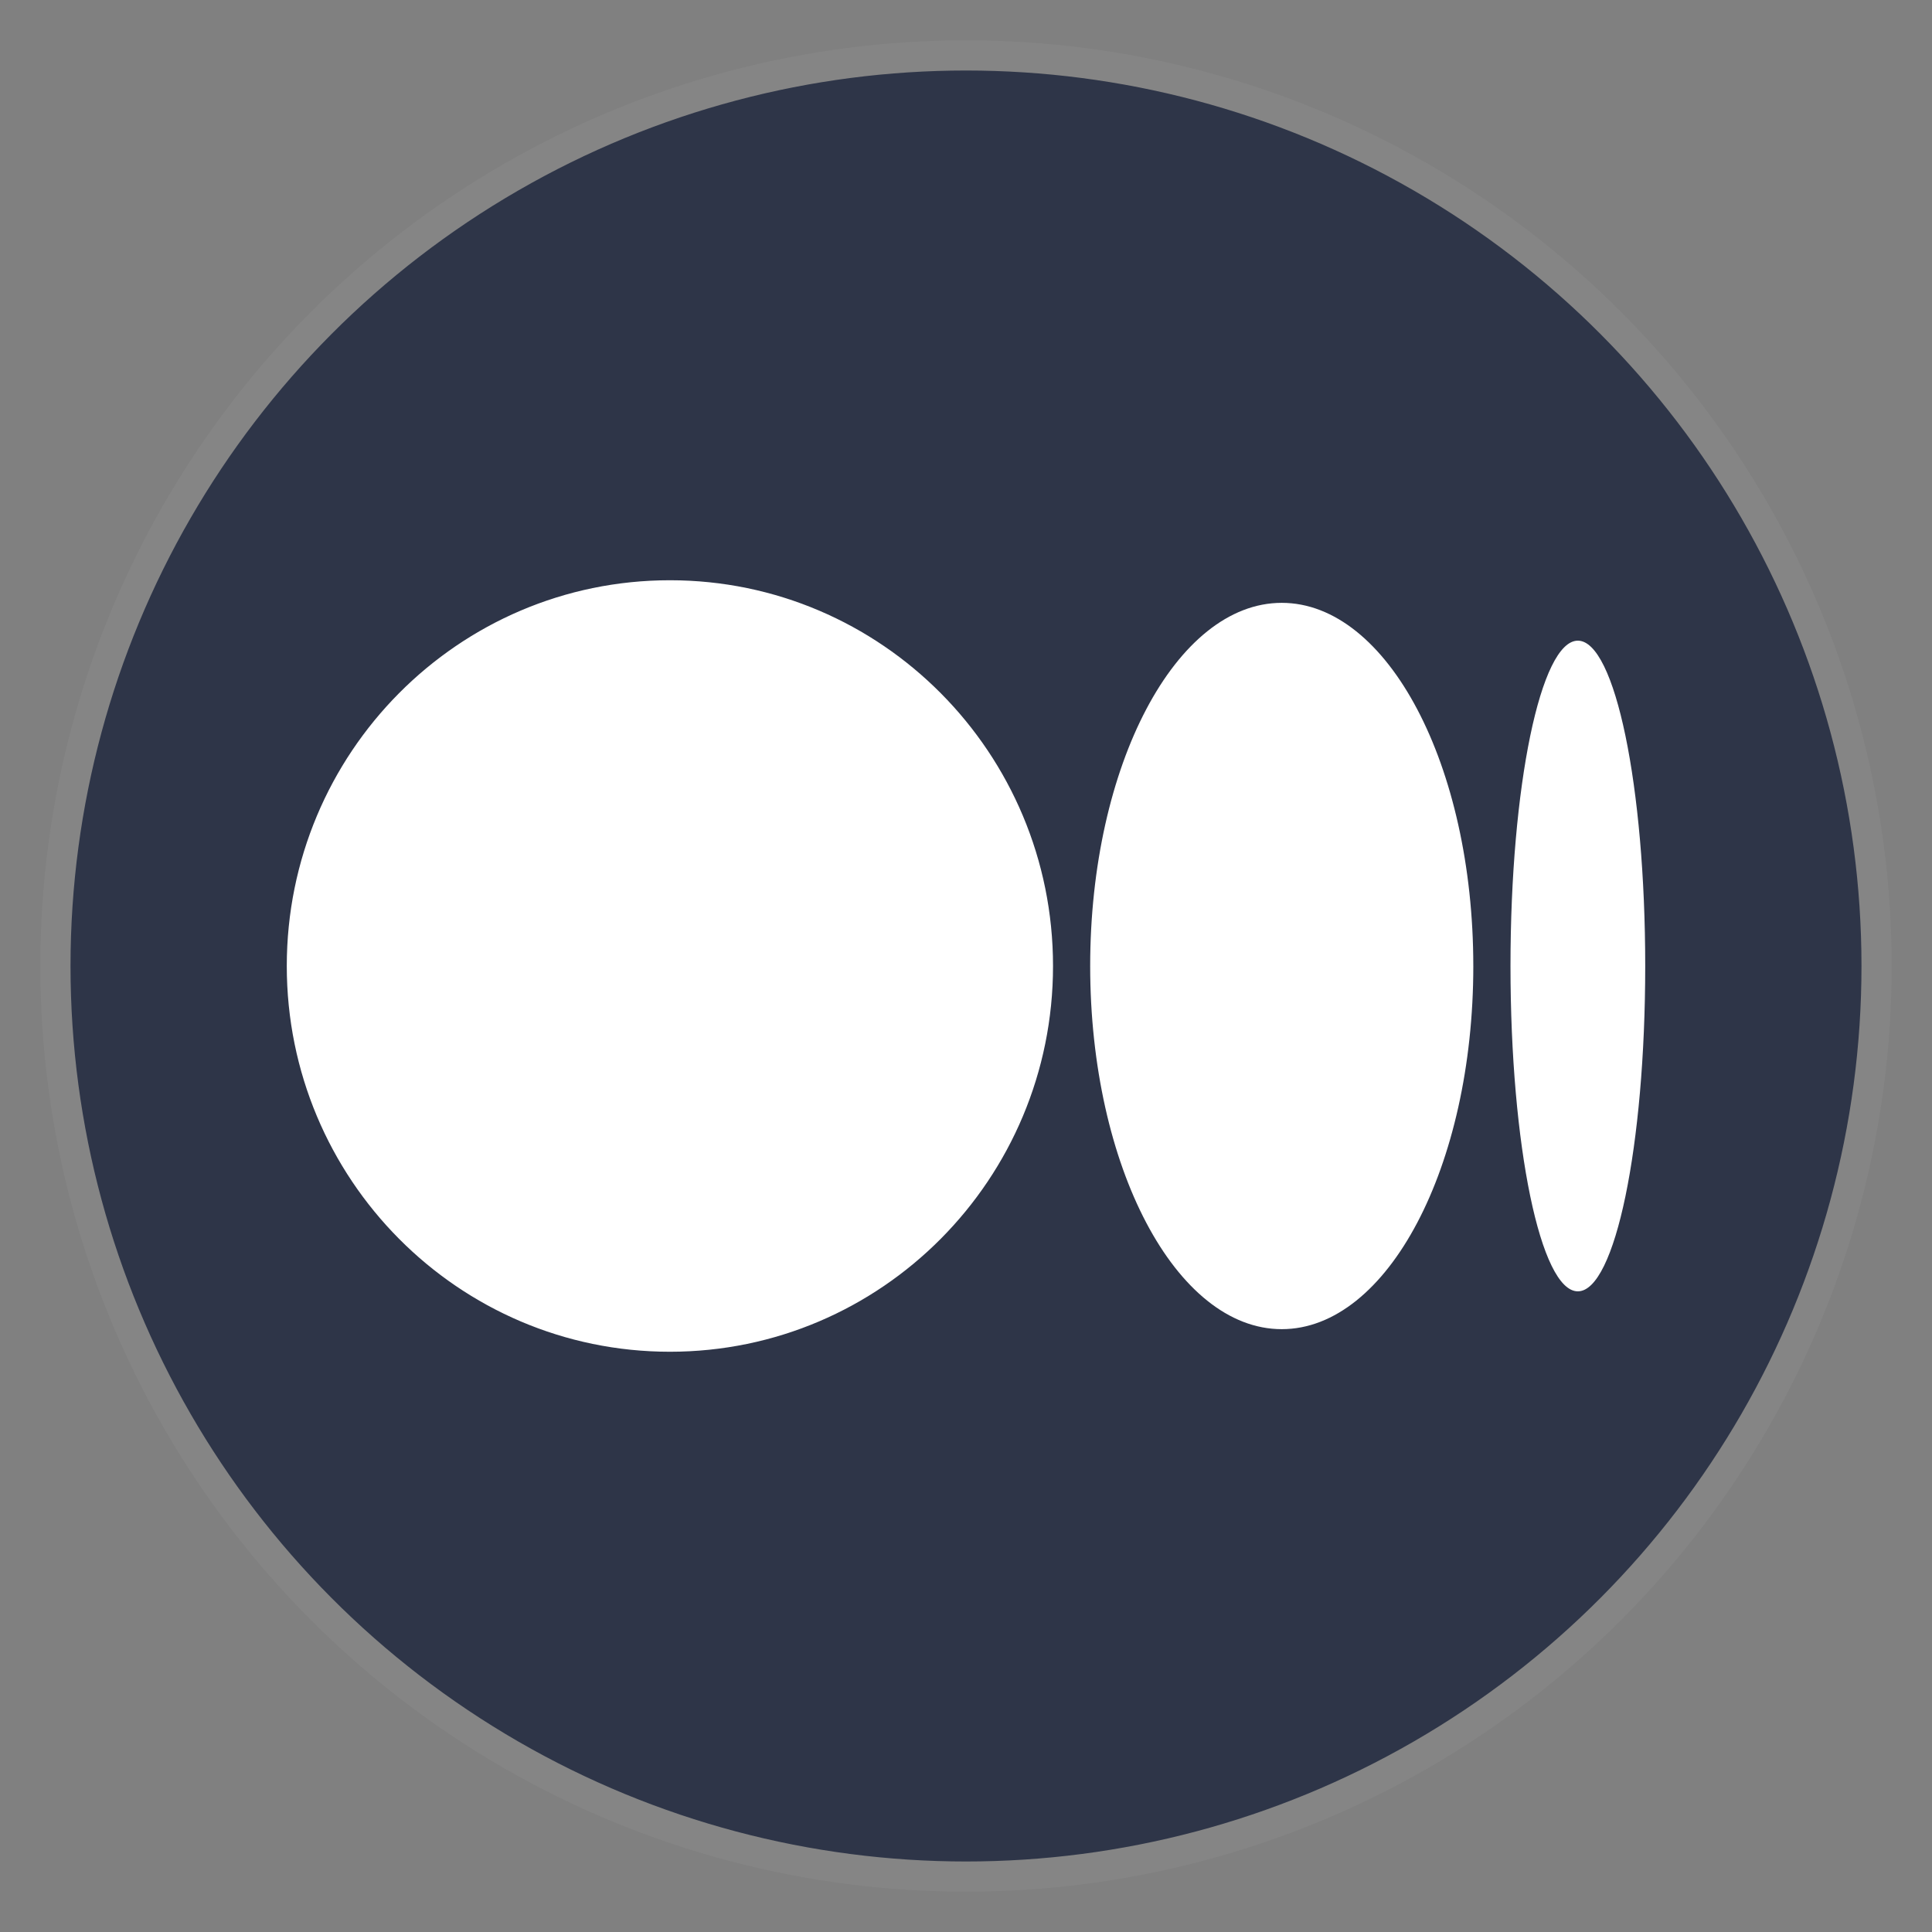 <?xml version="1.0" encoding="UTF-8" standalone="no"?>
<!-- Created with Inkscape (http://www.inkscape.org/) -->

<svg
   width="512"
   height="512"
   viewBox="0 0 512 512"
   version="1.1"
   id="svg1"
   xml:space="preserve"
   xmlns="http://www.w3.org/2000/svg"
   xmlns:svg="http://www.w3.org/2000/svg"><rect x="0" y="0" width="512" height="512" fill="#808080" stroke="none"/><defs
     id="defs1" /><g
     id="layer1"><circle
       style="fill:#2e3548;fill-opacity:1;stroke:#858585;stroke-width:8;stroke-dasharray:none;stroke-opacity:1"
       id="path1"
       cx="256"
       cy="256"
       r="241.313" /><path
       d="m 177.533,153.772 c 56.075,0 101.529,45.771 101.529,102.229 0,56.458 -45.457,102.226 -101.529,102.226 C 121.461,358.228 76,312.46 76,256.002 76,199.544 121.457,153.772 177.533,153.772 Z m 162.14,5.988 c 28.038,0 50.766,43.084 50.766,96.241 h 0.003 c 0,53.143 -22.729,96.241 -50.766,96.241 -28.038,0 -50.766,-43.098 -50.766,-96.241 0,-53.143 22.725,-96.241 50.763,-96.241 z m 78.473,10.024 c 9.859,0 17.855,38.6 17.855,86.217 0,47.603 -7.992,86.217 -17.855,86.217 -9.862,0 -17.851,-38.603 -17.851,-86.217 0,-47.613 7.992,-86.217 17.851,-86.217 z"
       fill="#000000"
       id="path1-8"
       style="stroke-width:1.406;fill:#ffffff" /></g></svg>
